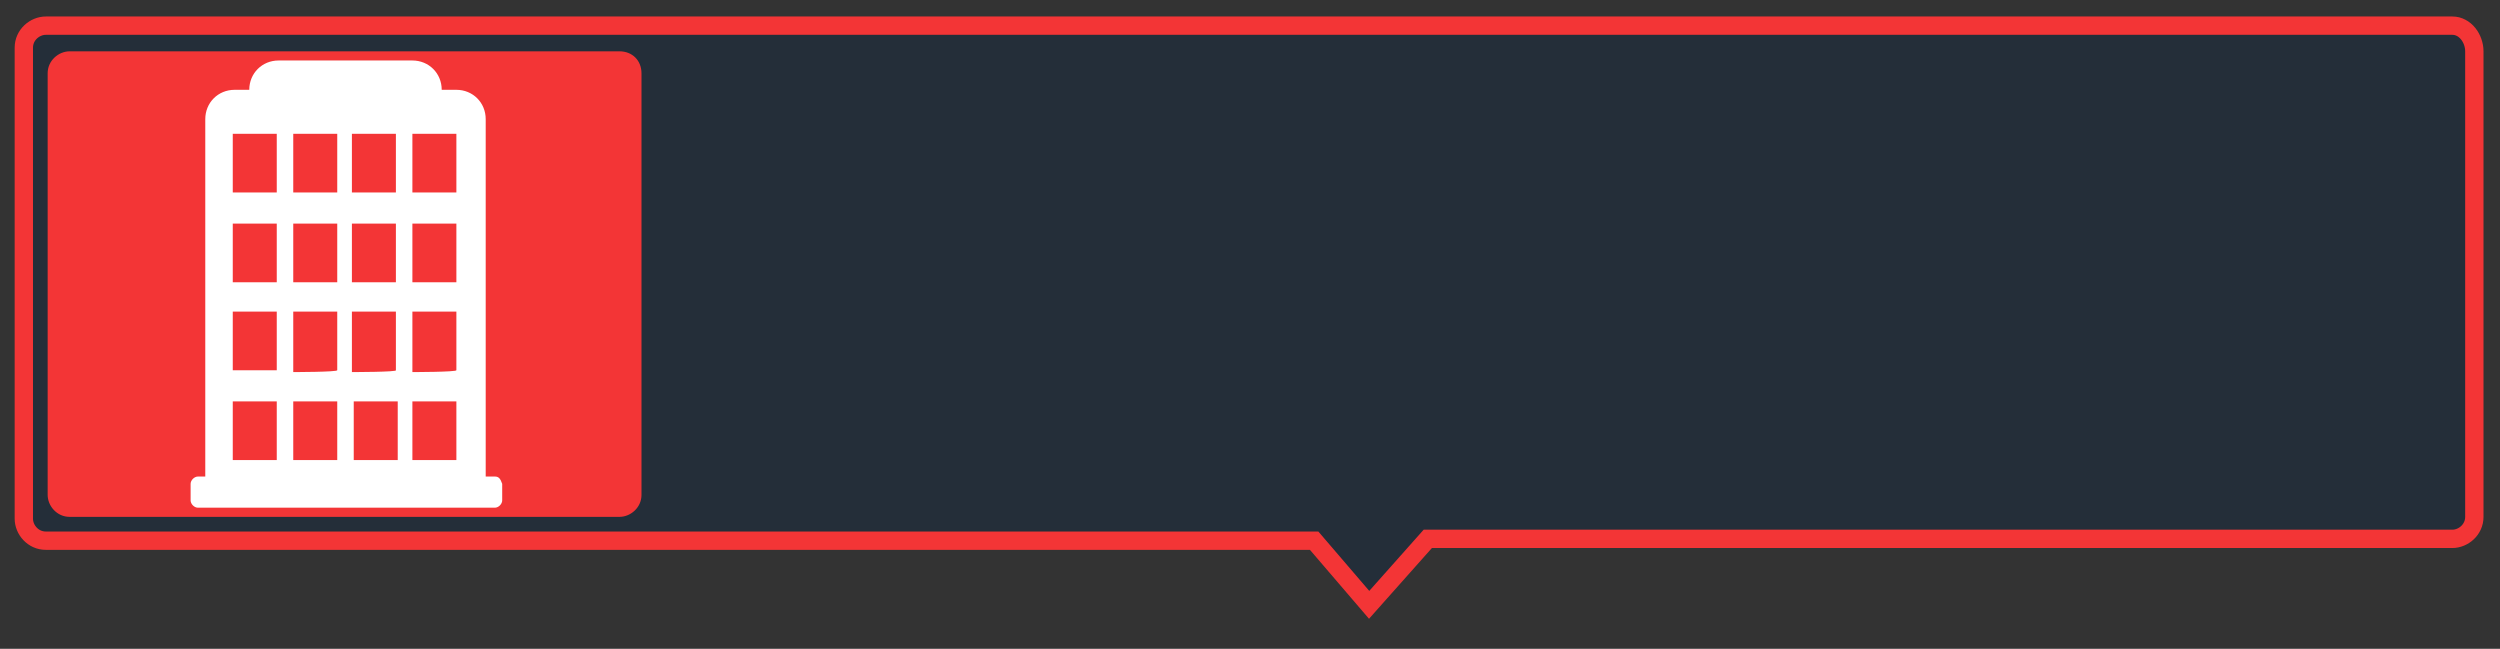 <?xml version="1.0" encoding="utf-8"?>
<!-- Generator: Adobe Illustrator 21.1.0, SVG Export Plug-In . SVG Version: 6.00 Build 0)  -->
<svg version="1.1" id="Layer_1" xmlns="http://www.w3.org/2000/svg" xmlns:xlink="http://www.w3.org/1999/xlink" x="0px" y="0px"
	 viewBox="0 0 136.4 35.4" style="enable-background:new 0 0 136.4 35.4;" xml:space="preserve">
<rect x="0" y="0" width="136.4" height="35.4" fill="#333333" stroke="none"/>
<style type="text/css">
	.st0{fill:#242E39;stroke:#F33536;stroke-miterlimit:10;}
	.st1{fill:#F33536;}
	.st2{fill:#FFFFFF;}
</style>
<path class="st0" d="M135,28.2c0,0.7-0.6,1.2-1.2,1.2H77.9L74.7,33l-3-3.5H2.5c-0.7,0-1.2-0.6-1.2-1.2V2.6c0-0.7,0.6-1.2,1.2-1.2
	h131.3c0.7,0,1.2,0.7,1.2,1.4V28.2z"/>
<path class="st1" d="M2.6,4c0-0.7,0.6-1.2,1.2-1.2h30C34.5,2.8,35,3.3,35,4l0,23c0,0.7-0.6,1.2-1.2,1.2H3.8c-0.7,0-1.2-0.6-1.2-1.2
	C2.6,27,2.6,4,2.6,4z"/>
<path class="st2" d="M22.5,20.3V17h2.4v3.2C24.9,20.3,22.5,20.3,22.5,20.3z M24.9,21.9v3.2h-2.4v-3.2H24.9z M22.5,15.4v-3.2h2.4v3.2
	C24.9,15.4,22.5,15.4,22.5,15.4z M19.2,20.3V17h2.4v3.2C21.7,20.3,19.2,20.3,19.2,20.3z M21.7,21.9v3.2h-2.4v-3.2H21.7z M19.2,15.4
	v-3.2h2.4v3.2C21.7,15.4,19.2,15.4,19.2,15.4z M19.2,10.5V7.3h2.4v3.2L19.2,10.5z M16,20.3V17h2.4v3.2C18.4,20.3,16,20.3,16,20.3z
	 M18.4,21.9v3.2H16v-3.2H18.4z M16,15.4v-3.2h2.4v3.2C18.4,15.4,16,15.4,16,15.4z M16,10.5V7.3h2.4v3.2L16,10.5z M24.9,7.3v3.2h-2.4
	V7.3C22.5,7.3,24.9,7.3,24.9,7.3z M12.7,7.3h2.4v3.2h-2.4C12.7,10.5,12.7,7.3,12.7,7.3z M12.7,12.2h2.4v3.2h-2.4
	C12.7,15.4,12.7,12.2,12.7,12.2z M12.7,17h2.4v3.2h-2.4V17z M12.7,21.9h2.4v3.2h-2.4V21.9z M27,26h-0.5V6.5c0-0.9-0.7-1.6-1.6-1.6
	h-0.8c0-0.9-0.7-1.6-1.6-1.6h-7.3c-0.9,0-1.6,0.7-1.6,1.6h-0.8c-0.9,0-1.6,0.7-1.6,1.6V26h-0.4c-0.2,0-0.4,0.2-0.4,0.4v0.9
	c0,0.2,0.2,0.4,0.4,0.4H27c0.2,0,0.4-0.2,0.4-0.4c0,0,0,0,0,0v-0.9C27.3,26.1,27.2,26,27,26C27,26,27,26,27,26z"/>
</svg>
